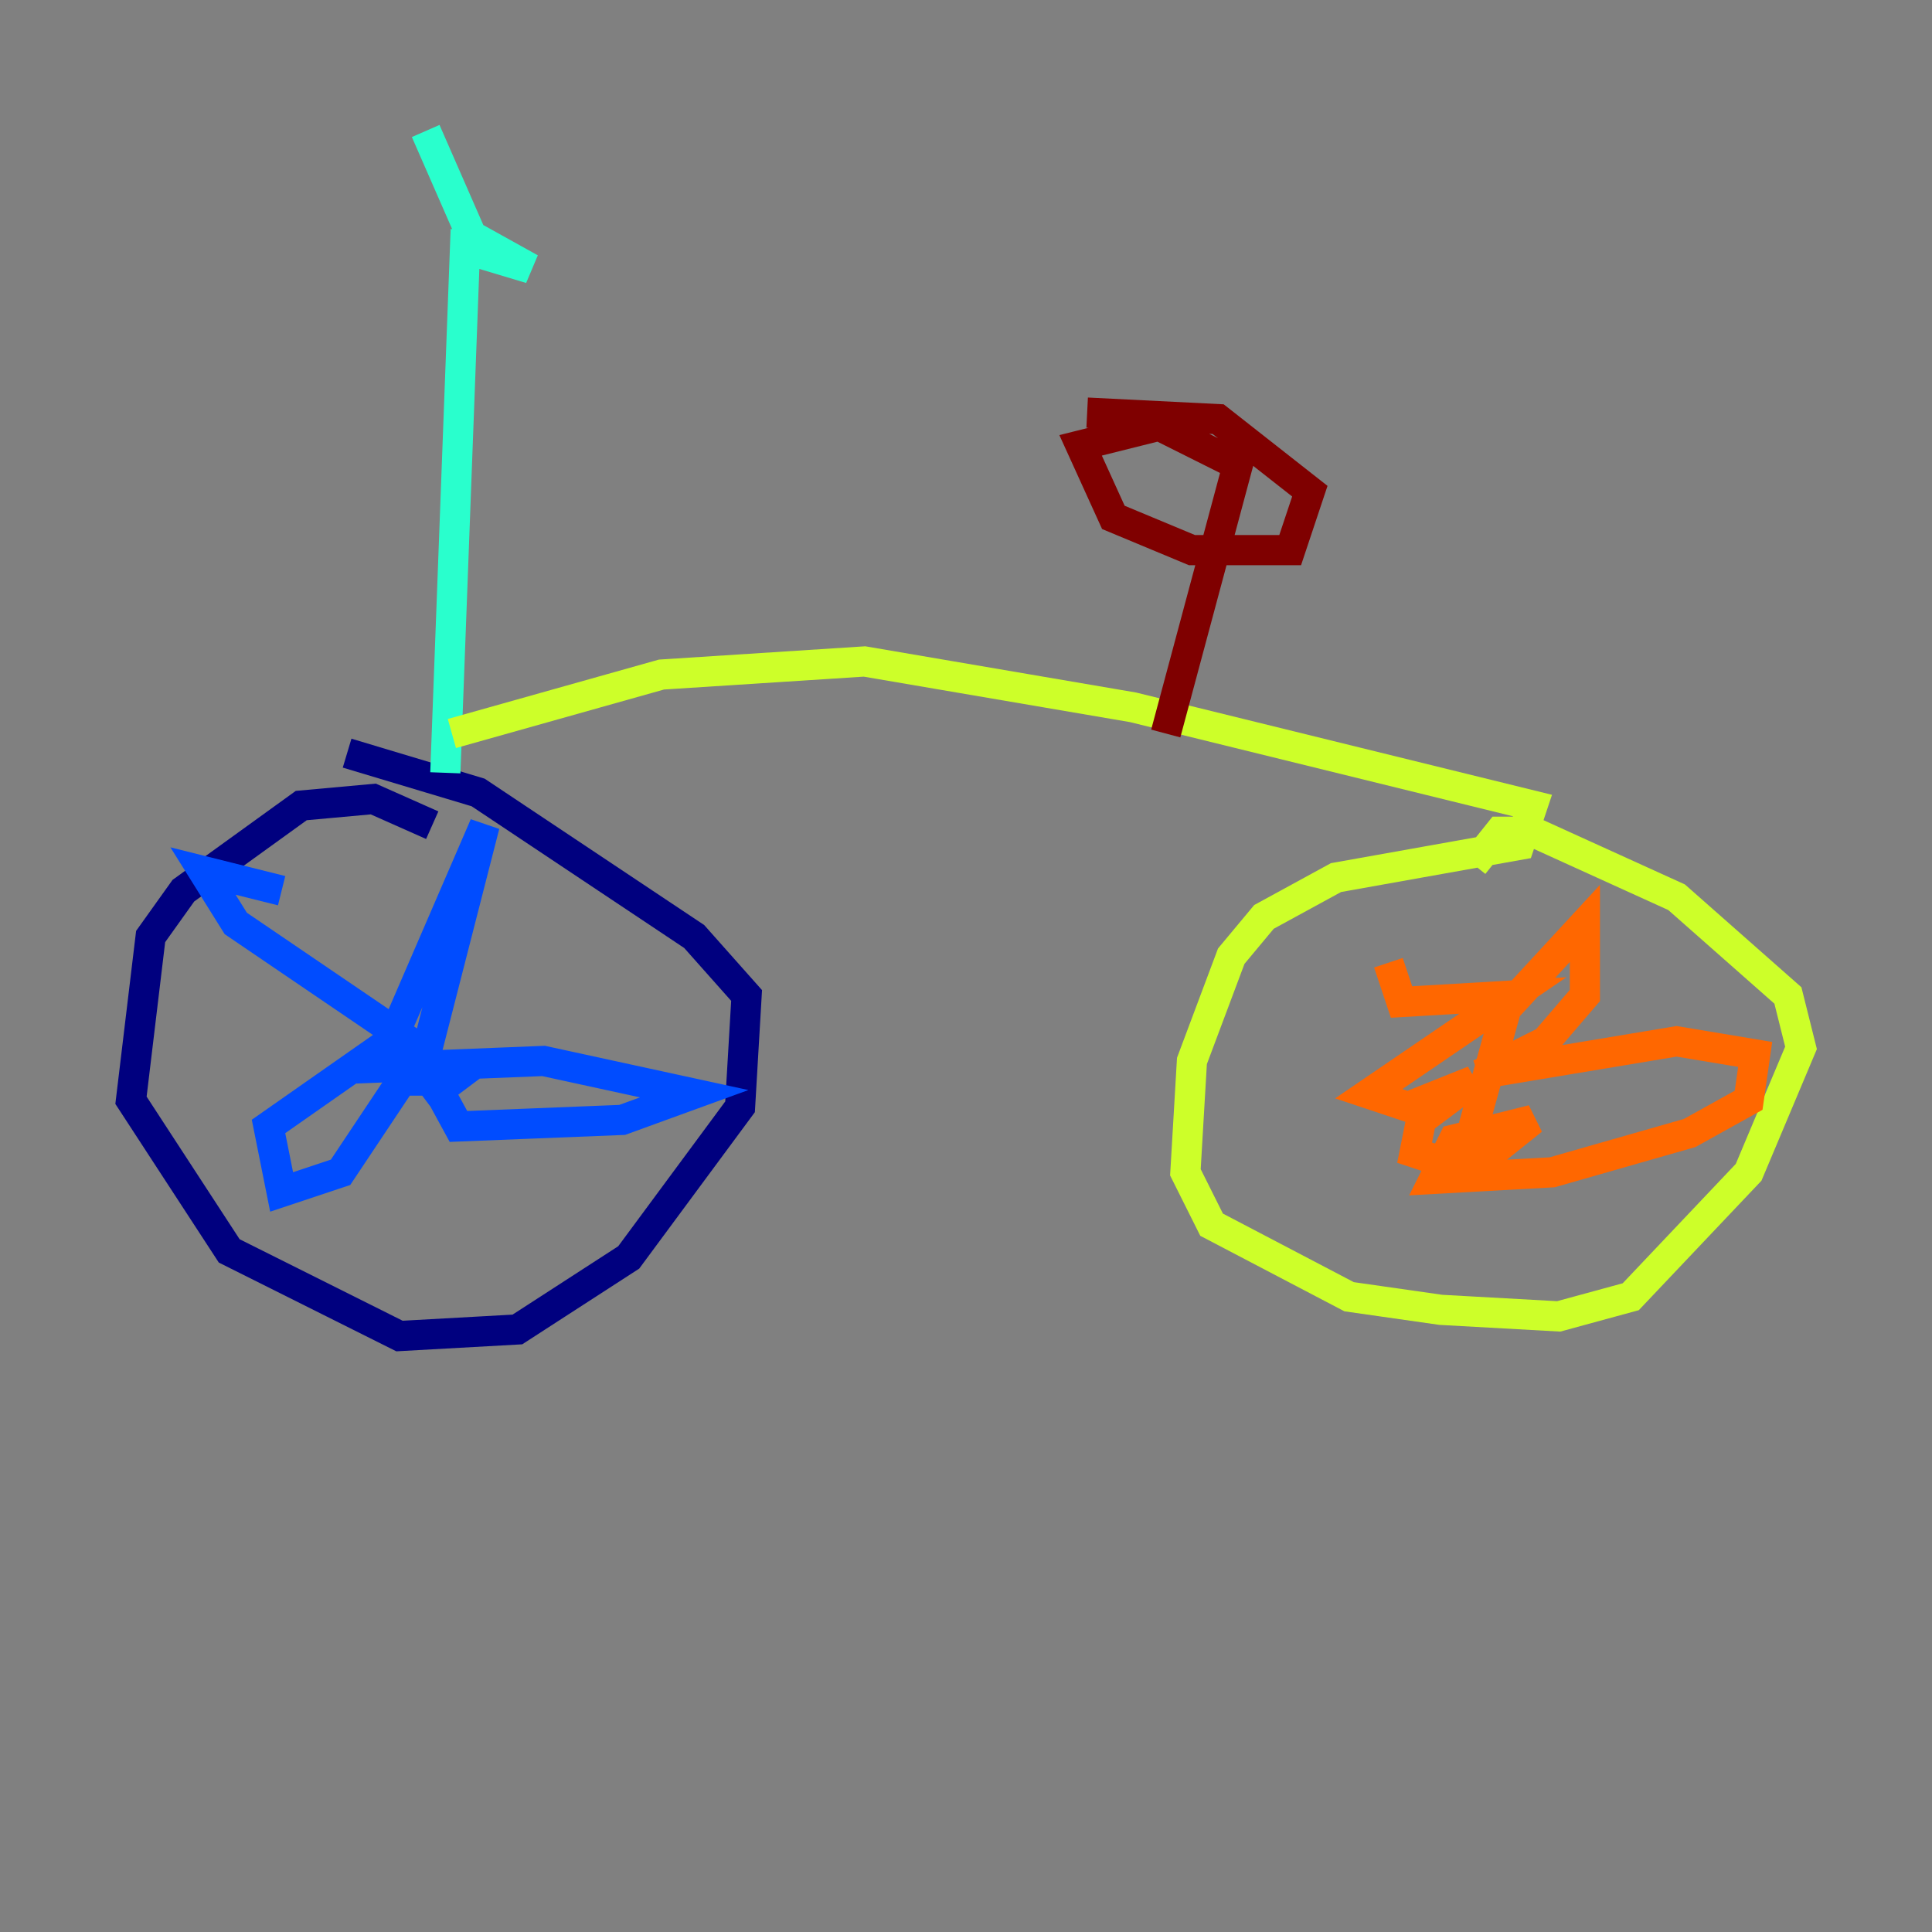 <?xml version="1.0" encoding="utf-8" ?>
<svg baseProfile="tiny" height="128" version="1.2" viewBox="0,0,128,128" width="128" xmlns="http://www.w3.org/2000/svg" xmlns:ev="http://www.w3.org/2001/xml-events" xmlns:xlink="http://www.w3.org/1999/xlink"><rect x="0" y="0" width="128" height="128" fill="#808080" stroke="none"/><defs /><polyline fill="none" points="28.637,54.671 24.732,52.936 19.959,53.37 12.149,59.01 9.98,62.047 8.678,72.895 15.186,82.875 26.468,88.515 34.278,88.081 41.654,83.308 49.031,73.329 49.464,65.953 45.993,62.047 31.675,52.502 22.997,49.898" stroke="#00007f" stroke-width="2" /><polyline fill="none" points="28.203,72.895 29.939,71.593 27.77,71.593 32.108,54.671 25.166,70.725 36.014,70.291 45.993,72.461 41.22,74.197 30.373,74.63 27.77,69.858 22.563,77.668 18.658,78.969 17.79,74.63 26.468,68.556 15.62,61.18 13.451,57.709 18.658,59.01" stroke="#004cff" stroke-width="2" /><polyline fill="none" points="29.505,51.2 30.807,16.488 35.146,17.79 31.241,15.62 28.203,8.678" stroke="#29ffcd" stroke-width="2" /><polyline fill="none" points="29.939,48.597 43.824,44.691 57.275,43.824 75.064,46.861 101.532,53.37 100.664,55.973 88.515,58.142 83.742,60.746 81.573,63.349 78.969,70.291 78.536,77.668 80.271,81.139 89.383,85.912 95.458,86.78 103.268,87.214 108.041,85.912 115.851,77.668 119.322,69.424 118.454,65.953 111.078,59.444 101.532,55.105 99.363,55.105 97.627,57.275" stroke="#cdff29" stroke-width="2" /><polyline fill="none" points="97.627,74.63 99.797,66.82 105.003,61.18 105.003,65.953 102.4,68.99 98.061,71.159 111.078,68.99 116.285,69.858 115.851,72.895 111.946,75.064 102.834,77.668 95.024,78.102 96.325,75.498 101.532,74.197 99.363,75.932 95.024,76.8 93.722,76.366 94.156,74.197 97.627,71.593 93.288,73.329 90.685,72.461 100.231,65.953 92.854,66.386 91.986,63.783" stroke="#ff6700" stroke-width="2" /><polyline fill="none" points="77.234,48.597 82.007,30.807 76.8,28.203 71.593,29.505 73.763,34.278 78.969,36.447 85.478,36.447 86.78,32.542 80.705,27.77 72.027,27.336" stroke="#7f0000" stroke-width="2" /></svg>